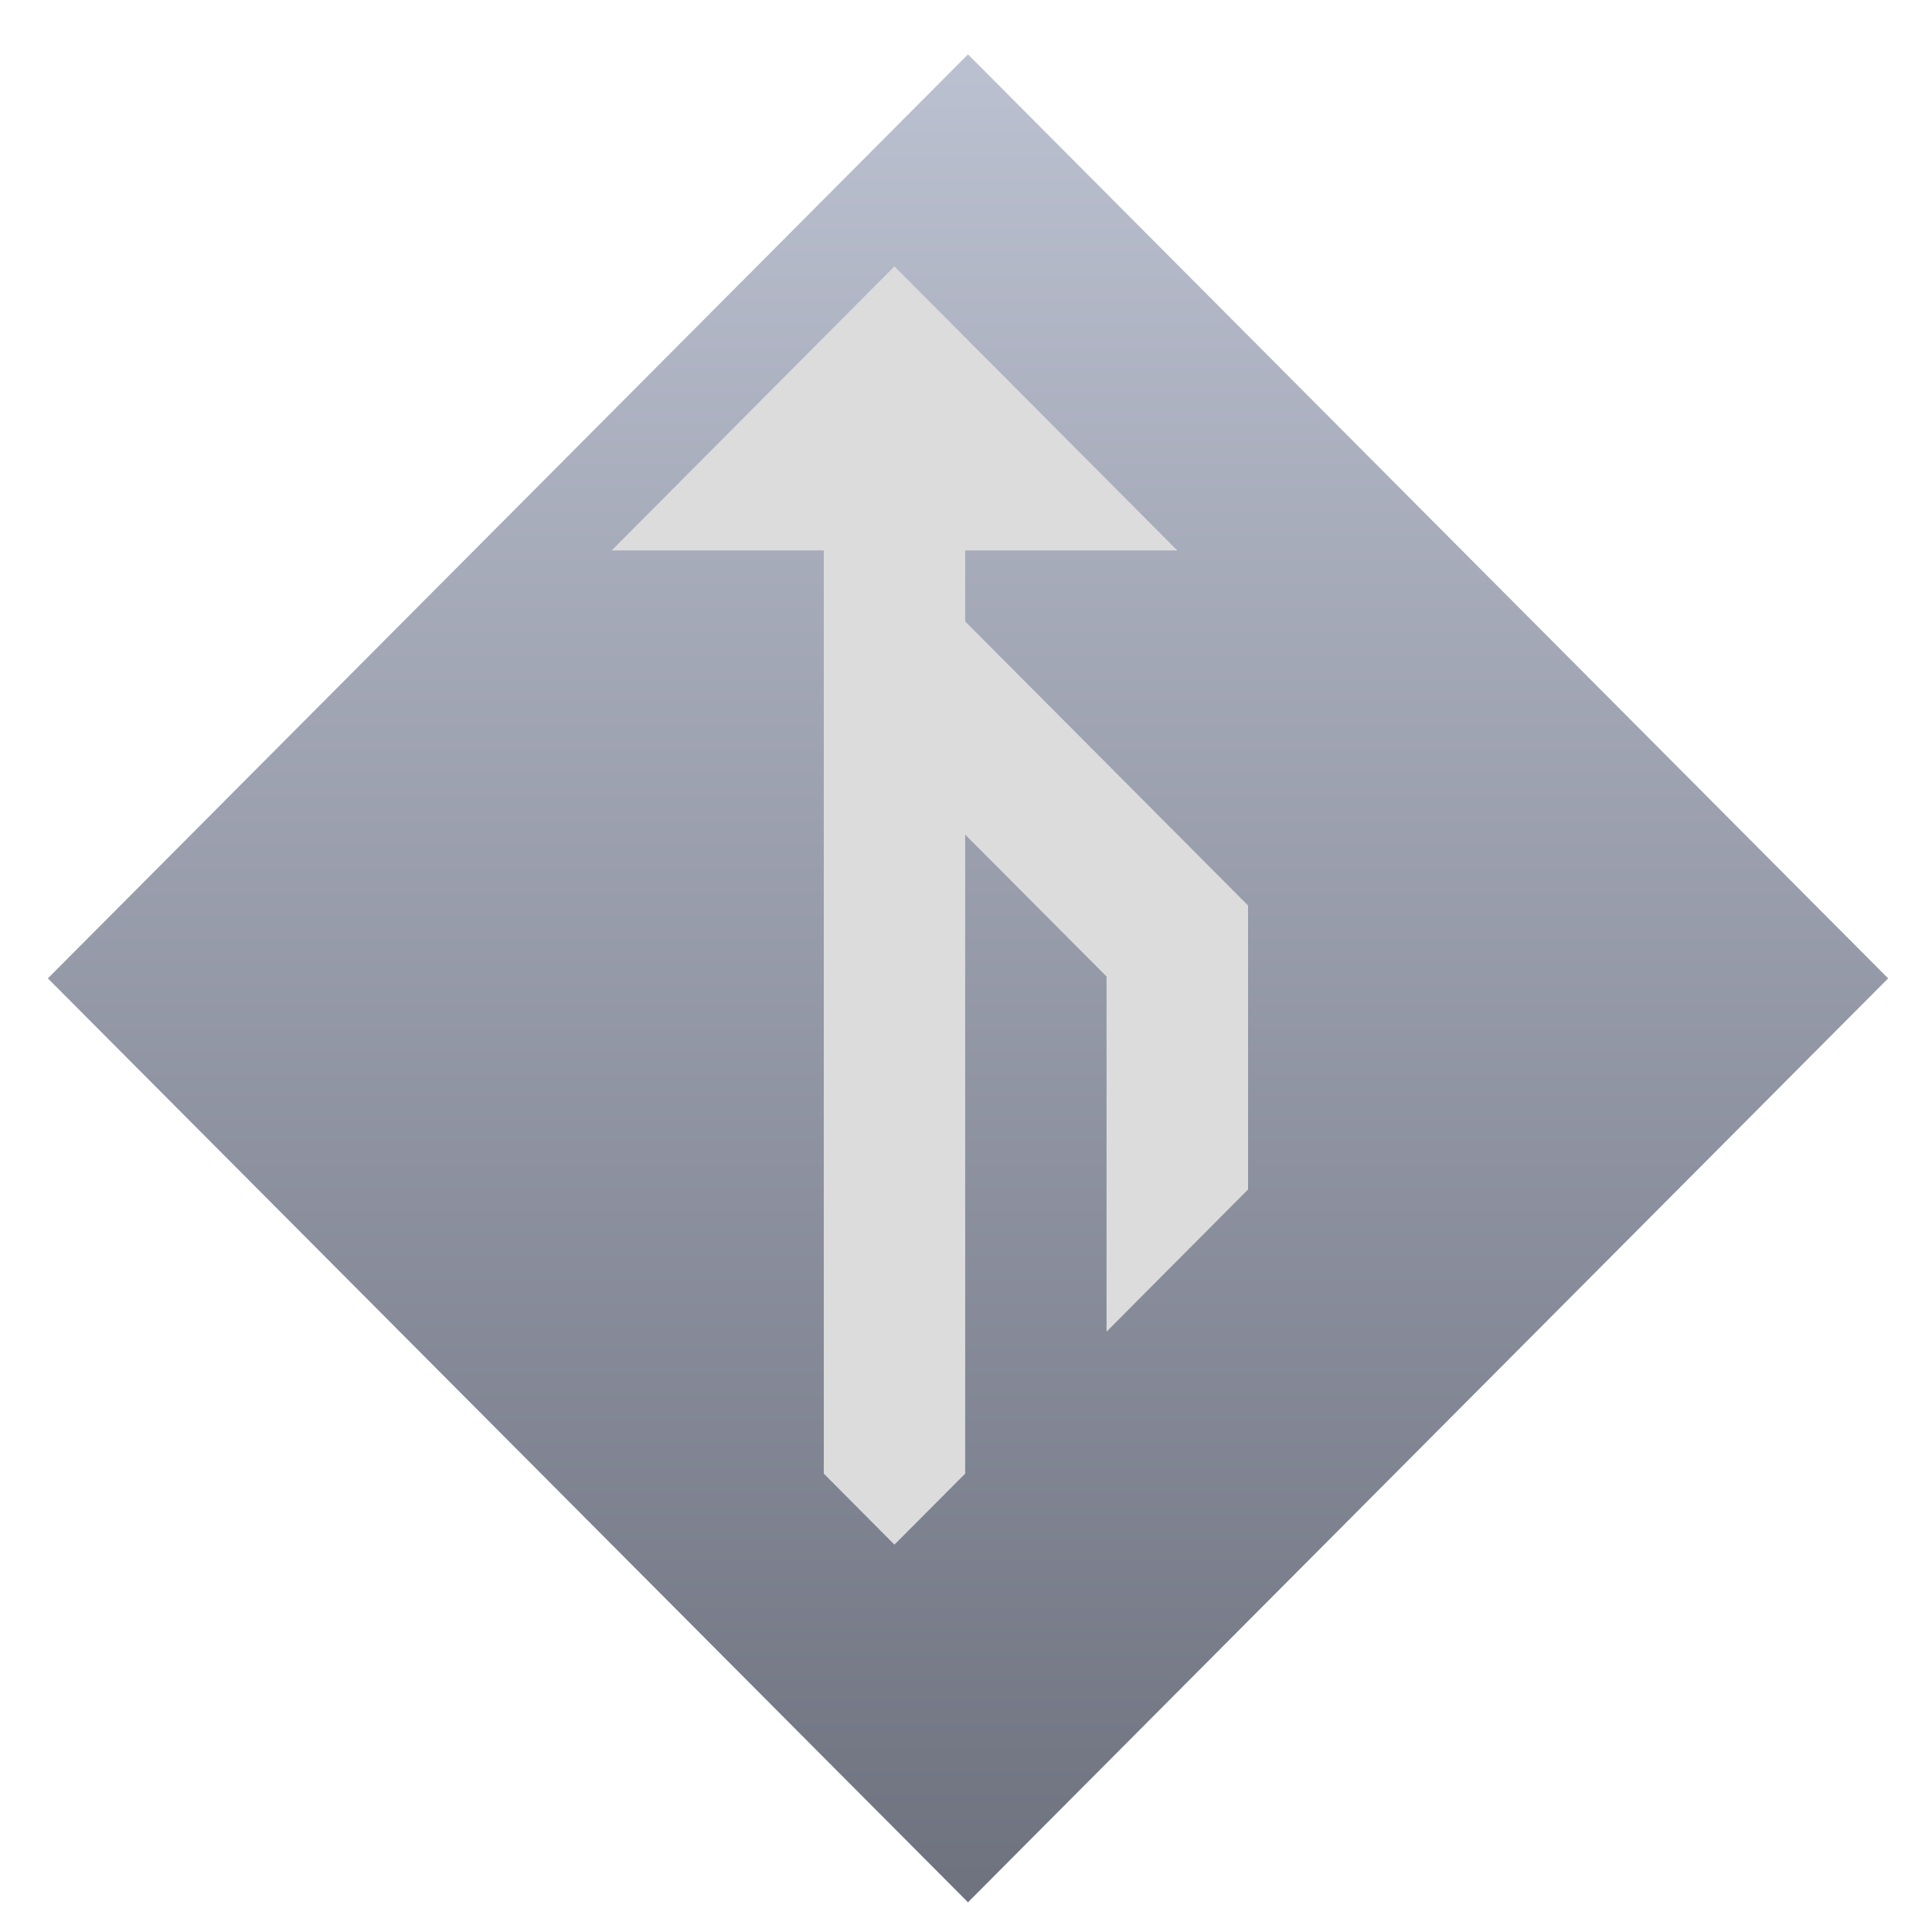 <svg xmlns="http://www.w3.org/2000/svg" xmlns:xlink="http://www.w3.org/1999/xlink" width="64" height="64" viewBox="0 0 64 64" version="1.1"><defs><linearGradient id="linear0" gradientUnits="userSpaceOnUse" x1="0" y1="0" x2="0" y2="1" gradientTransform="matrix(98.396,0,0,63.334,-19.568,-1.671)"><stop offset="0" style="stop-color:#c1c6d6;stop-opacity:1;"/><stop offset="1" style="stop-color:#6f7380;stop-opacity:1;"/></linearGradient></defs><g id="surface1"><path style=" stroke:none;fill-rule:nonzero;fill:url(#linear0);" d="M 1.586 32.41 L 32.066 1.801 L 62.547 32.41 L 32.066 63.016 Z M 1.586 32.41 "/><path style=" stroke:none;fill-rule:nonzero;fill:rgb(86.275%,86.275%,86.275%);fill-opacity:1;" d="M 29.629 8.824 L 20.262 18.234 L 27.289 18.234 L 27.289 48.816 L 29.629 51.168 L 31.973 48.816 L 31.973 27.648 L 36.656 32.348 L 36.656 44.113 L 41.344 39.402 L 41.344 29.996 L 31.973 20.586 L 31.973 18.234 L 39 18.234 Z M 29.629 8.824 "/></g></svg>
